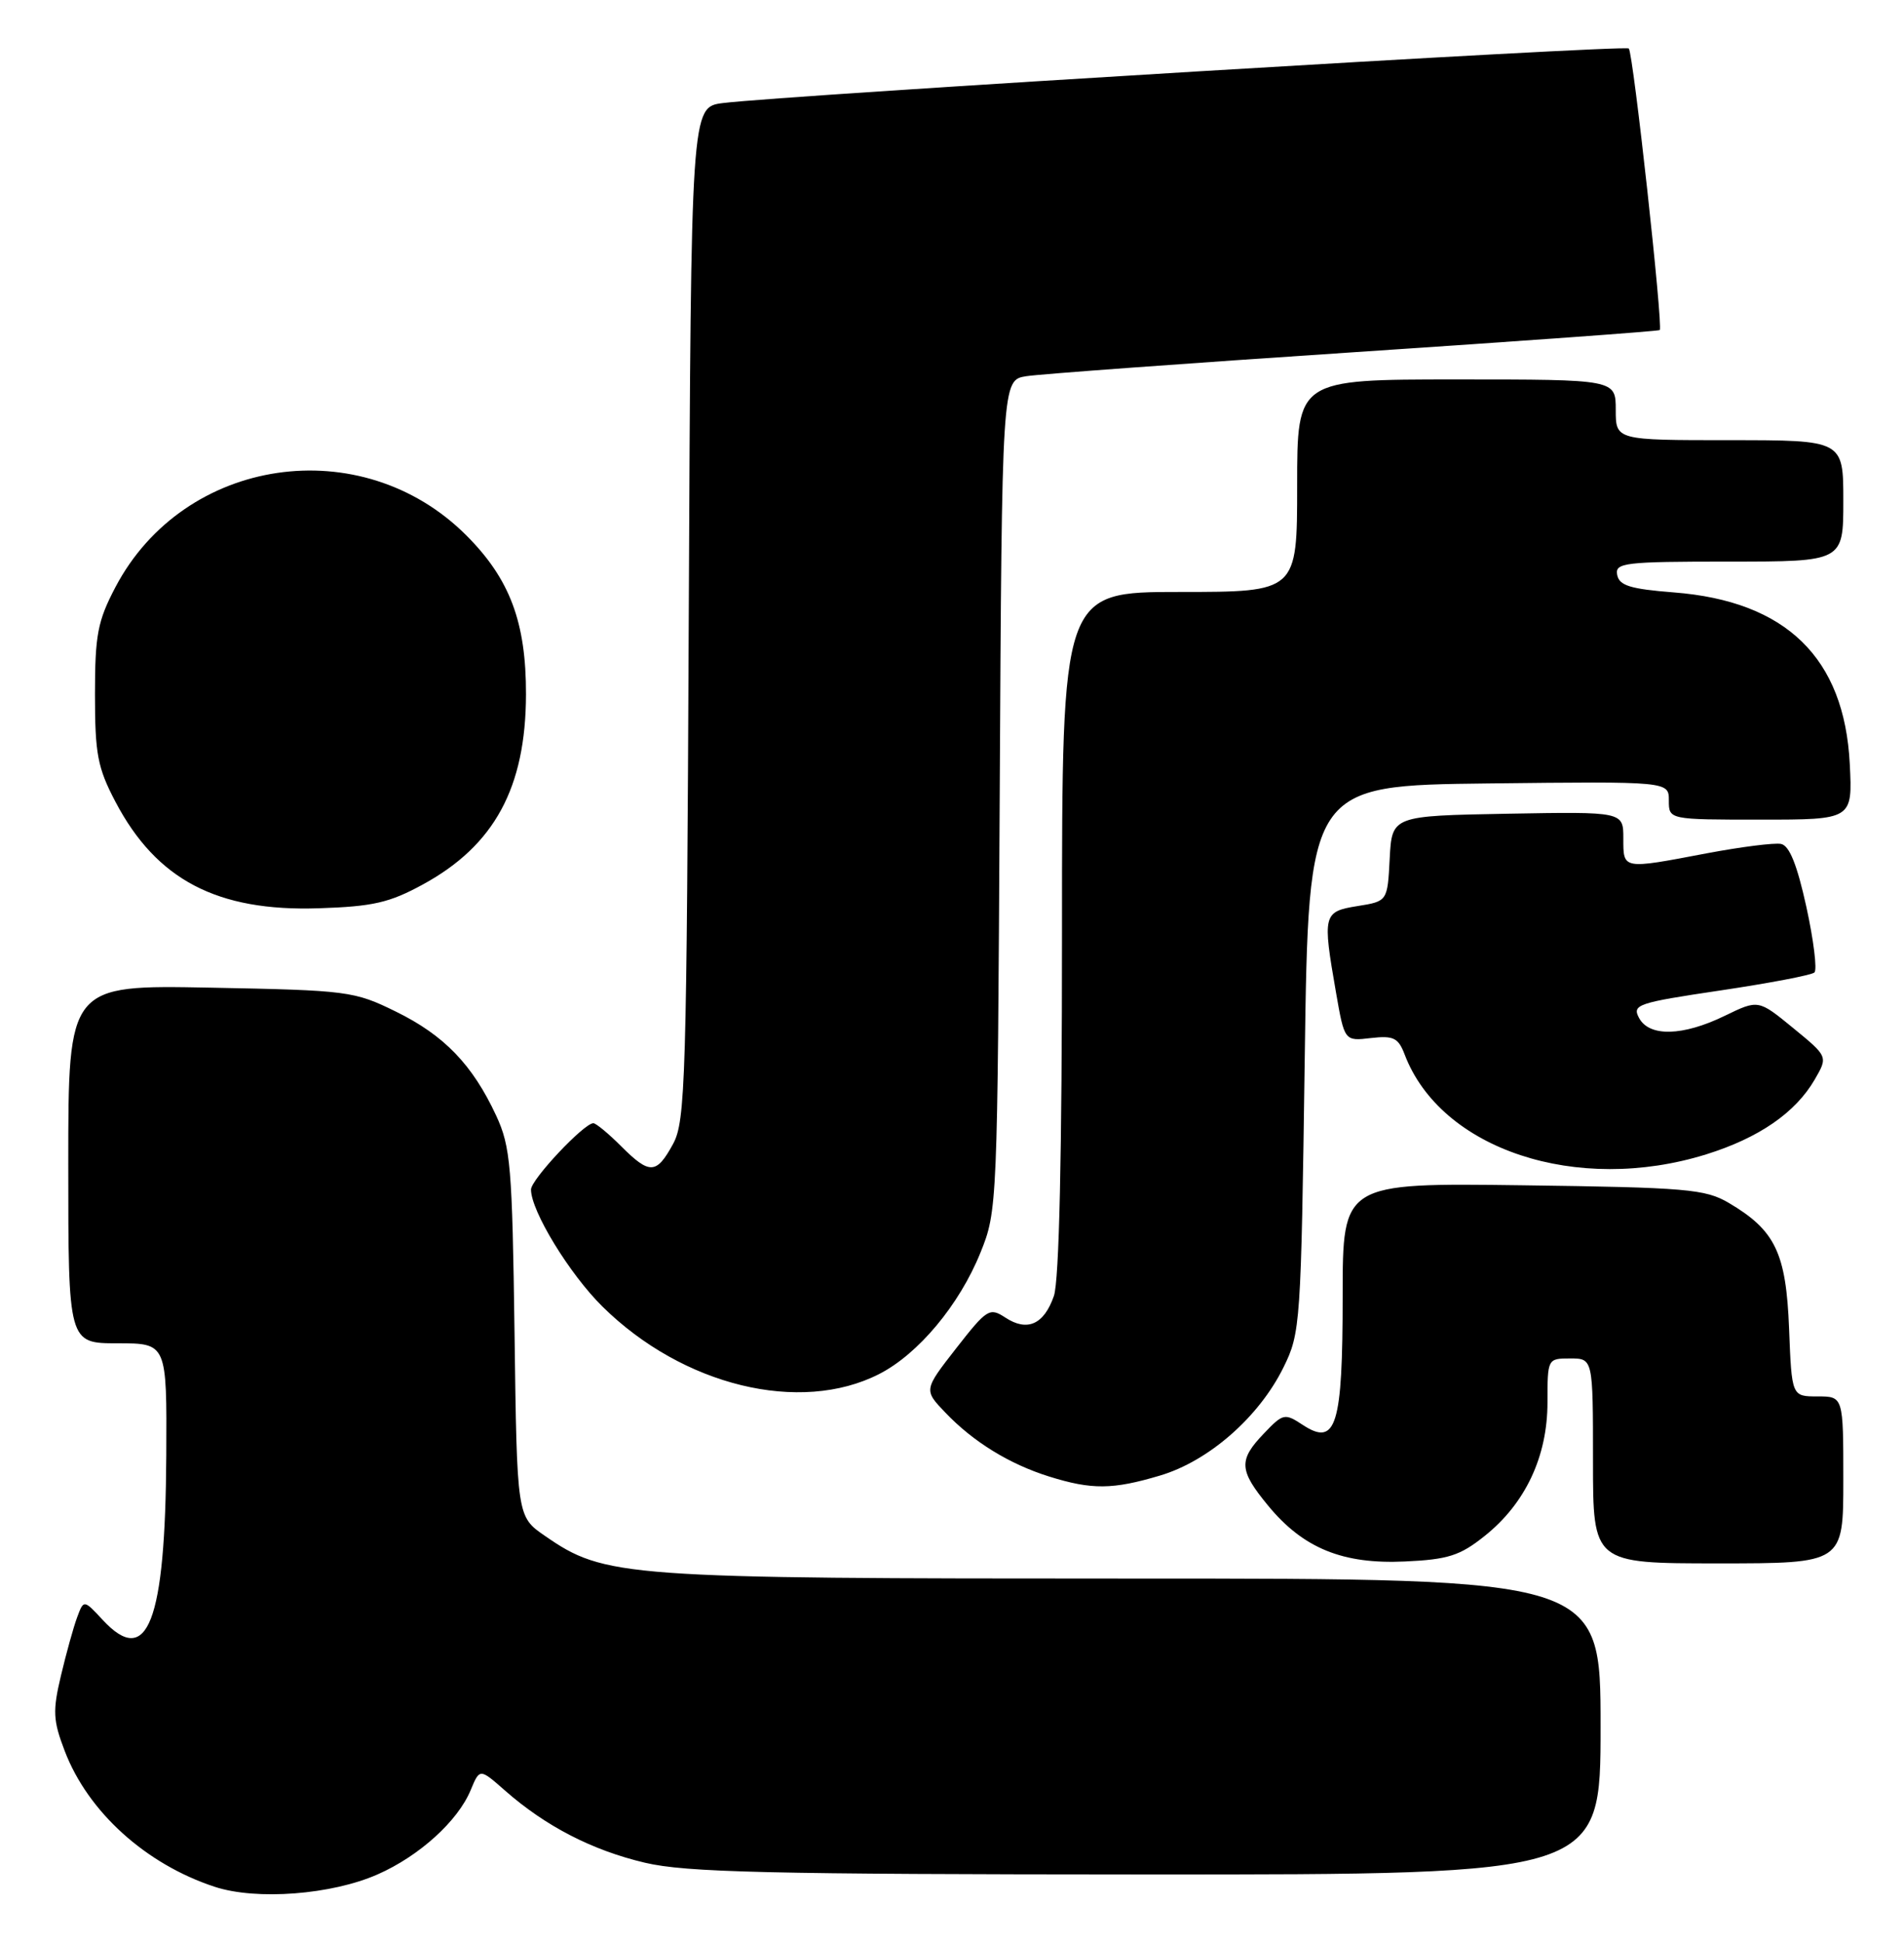 <?xml version="1.0" encoding="UTF-8" standalone="no"?>
<!DOCTYPE svg PUBLIC "-//W3C//DTD SVG 1.1//EN" "http://www.w3.org/Graphics/SVG/1.1/DTD/svg11.dtd" >
<svg xmlns="http://www.w3.org/2000/svg" xmlns:xlink="http://www.w3.org/1999/xlink" version="1.1" viewBox="0 0 251 256">
 <g >
 <path fill="currentColor"
d=" M 49.78 246.98 C 55.28 244.56 60.36 239.95 62.05 235.87 C 63.24 233.00 63.24 233.00 66.58 235.94 C 71.95 240.65 78.06 243.80 85.01 245.44 C 90.45 246.72 101.17 246.97 151.25 246.99 C 211.00 247.00 211.00 247.00 211.00 227.50 C 211.00 208.00 211.00 208.00 149.21 208.00 C 82.00 208.00 79.74 207.84 71.83 202.37 C 68.15 199.84 68.15 199.84 67.83 175.67 C 67.53 153.65 67.31 151.10 65.41 147.00 C 62.29 140.29 58.56 136.42 52.20 133.30 C 46.68 130.59 45.90 130.49 27.75 130.14 C 9.00 129.78 9.00 129.78 9.00 153.39 C 9.00 177.00 9.00 177.00 15.50 177.00 C 22.00 177.00 22.00 177.00 21.92 191.75 C 21.80 213.75 19.45 219.83 13.54 213.45 C 11.04 210.76 11.04 210.76 10.16 213.13 C 9.68 214.43 8.72 217.89 8.03 220.81 C 6.93 225.44 6.99 226.70 8.53 230.71 C 11.59 238.74 19.22 245.64 28.32 248.62 C 33.81 250.42 43.71 249.66 49.78 246.98 Z  M 195.69 202.41 C 201.08 198.13 204.00 191.93 204.00 184.79 C 204.00 179.02 204.01 179.00 207.00 179.00 C 210.00 179.00 210.00 179.00 210.00 192.50 C 210.00 206.00 210.00 206.00 226.50 206.00 C 243.00 206.00 243.00 206.00 243.00 195.00 C 243.00 184.00 243.00 184.00 239.60 184.00 C 236.20 184.00 236.20 184.00 235.85 175.07 C 235.46 165.09 234.03 162.11 227.90 158.50 C 224.80 156.68 222.37 156.47 200.75 156.18 C 177.00 155.87 177.00 155.87 177.00 170.74 C 177.00 187.90 176.15 190.64 171.75 187.76 C 169.36 186.19 169.15 186.23 166.63 188.87 C 163.24 192.40 163.32 193.72 167.18 198.40 C 171.80 204.01 177.01 206.13 185.19 205.75 C 190.88 205.49 192.46 204.99 195.69 202.41 Z  M 152.91 194.43 C 159.34 192.53 165.98 186.71 169.20 180.17 C 171.44 175.63 171.51 174.53 172.00 139.50 C 172.50 103.50 172.50 103.50 196.25 103.23 C 220.00 102.96 220.00 102.96 220.00 105.48 C 220.00 108.00 220.00 108.00 232.11 108.00 C 244.22 108.00 244.22 108.00 243.85 100.65 C 243.14 86.68 235.47 79.21 220.65 78.06 C 214.92 77.61 213.46 77.16 213.19 75.75 C 212.88 74.15 214.11 74.00 227.93 74.00 C 243.00 74.00 243.00 74.00 243.00 66.00 C 243.00 58.00 243.00 58.00 228.00 58.00 C 213.00 58.00 213.00 58.00 213.00 54.00 C 213.00 50.00 213.00 50.00 192.00 50.00 C 171.00 50.00 171.00 50.00 171.00 64.00 C 171.00 78.00 171.00 78.00 155.50 78.00 C 140.00 78.00 140.00 78.00 140.00 122.85 C 140.00 152.13 139.63 168.77 138.93 170.77 C 137.62 174.53 135.42 175.51 132.53 173.61 C 130.45 172.25 130.11 172.47 126.05 177.66 C 121.77 183.15 121.77 183.15 124.63 186.14 C 128.32 190.00 133.07 192.92 138.32 194.56 C 143.93 196.31 146.67 196.29 152.91 194.43 Z  M 115.90 181.05 C 121.05 178.42 126.46 171.95 129.24 165.08 C 131.48 159.56 131.50 158.94 131.79 104.79 C 132.08 50.08 132.08 50.08 135.29 49.57 C 137.06 49.29 156.50 47.87 178.50 46.41 C 200.50 44.95 218.64 43.64 218.80 43.49 C 219.27 43.08 215.30 6.97 214.72 6.39 C 214.21 5.88 103.53 12.55 95.30 13.58 C 91.10 14.11 91.10 14.11 90.80 80.80 C 90.52 142.47 90.37 147.75 88.72 150.75 C 86.53 154.76 85.64 154.79 81.85 151.00 C 80.20 149.35 78.56 148.00 78.22 148.00 C 76.98 148.00 70.00 155.43 70.00 156.74 C 70.00 159.57 75.08 167.88 79.43 172.17 C 90.02 182.61 105.47 186.37 115.90 181.05 Z  M 224.94 152.10 C 231.89 149.93 236.70 146.61 239.24 142.23 C 240.98 139.22 240.98 139.22 236.39 135.46 C 231.80 131.70 231.80 131.70 227.37 133.85 C 221.84 136.54 217.42 136.65 216.07 134.13 C 215.13 132.38 215.88 132.13 226.78 130.51 C 233.23 129.55 238.81 128.49 239.19 128.14 C 239.57 127.79 239.09 123.90 238.13 119.50 C 236.90 113.92 235.89 111.41 234.78 111.20 C 233.90 111.03 229.49 111.59 224.98 112.44 C 213.83 114.56 214.00 114.59 214.00 110.47 C 214.00 106.95 214.00 106.95 198.75 107.22 C 183.50 107.50 183.50 107.50 183.20 113.13 C 182.91 118.76 182.91 118.76 178.95 119.39 C 174.42 120.12 174.33 120.49 176.12 130.76 C 177.24 137.19 177.24 137.19 180.72 136.78 C 183.70 136.44 184.33 136.74 185.17 138.94 C 189.93 151.47 207.88 157.41 224.94 152.10 Z  M 55.75 116.54 C 65.18 111.40 69.31 103.79 69.34 91.50 C 69.36 82.00 67.22 76.29 61.48 70.55 C 47.64 56.71 24.26 60.16 15.21 77.38 C 12.87 81.84 12.52 83.66 12.52 91.50 C 12.52 99.35 12.86 101.16 15.22 105.65 C 20.63 115.93 28.62 120.12 42.00 119.68 C 49.15 119.45 51.34 118.95 55.75 116.54 Z "/>
</g>
</svg>